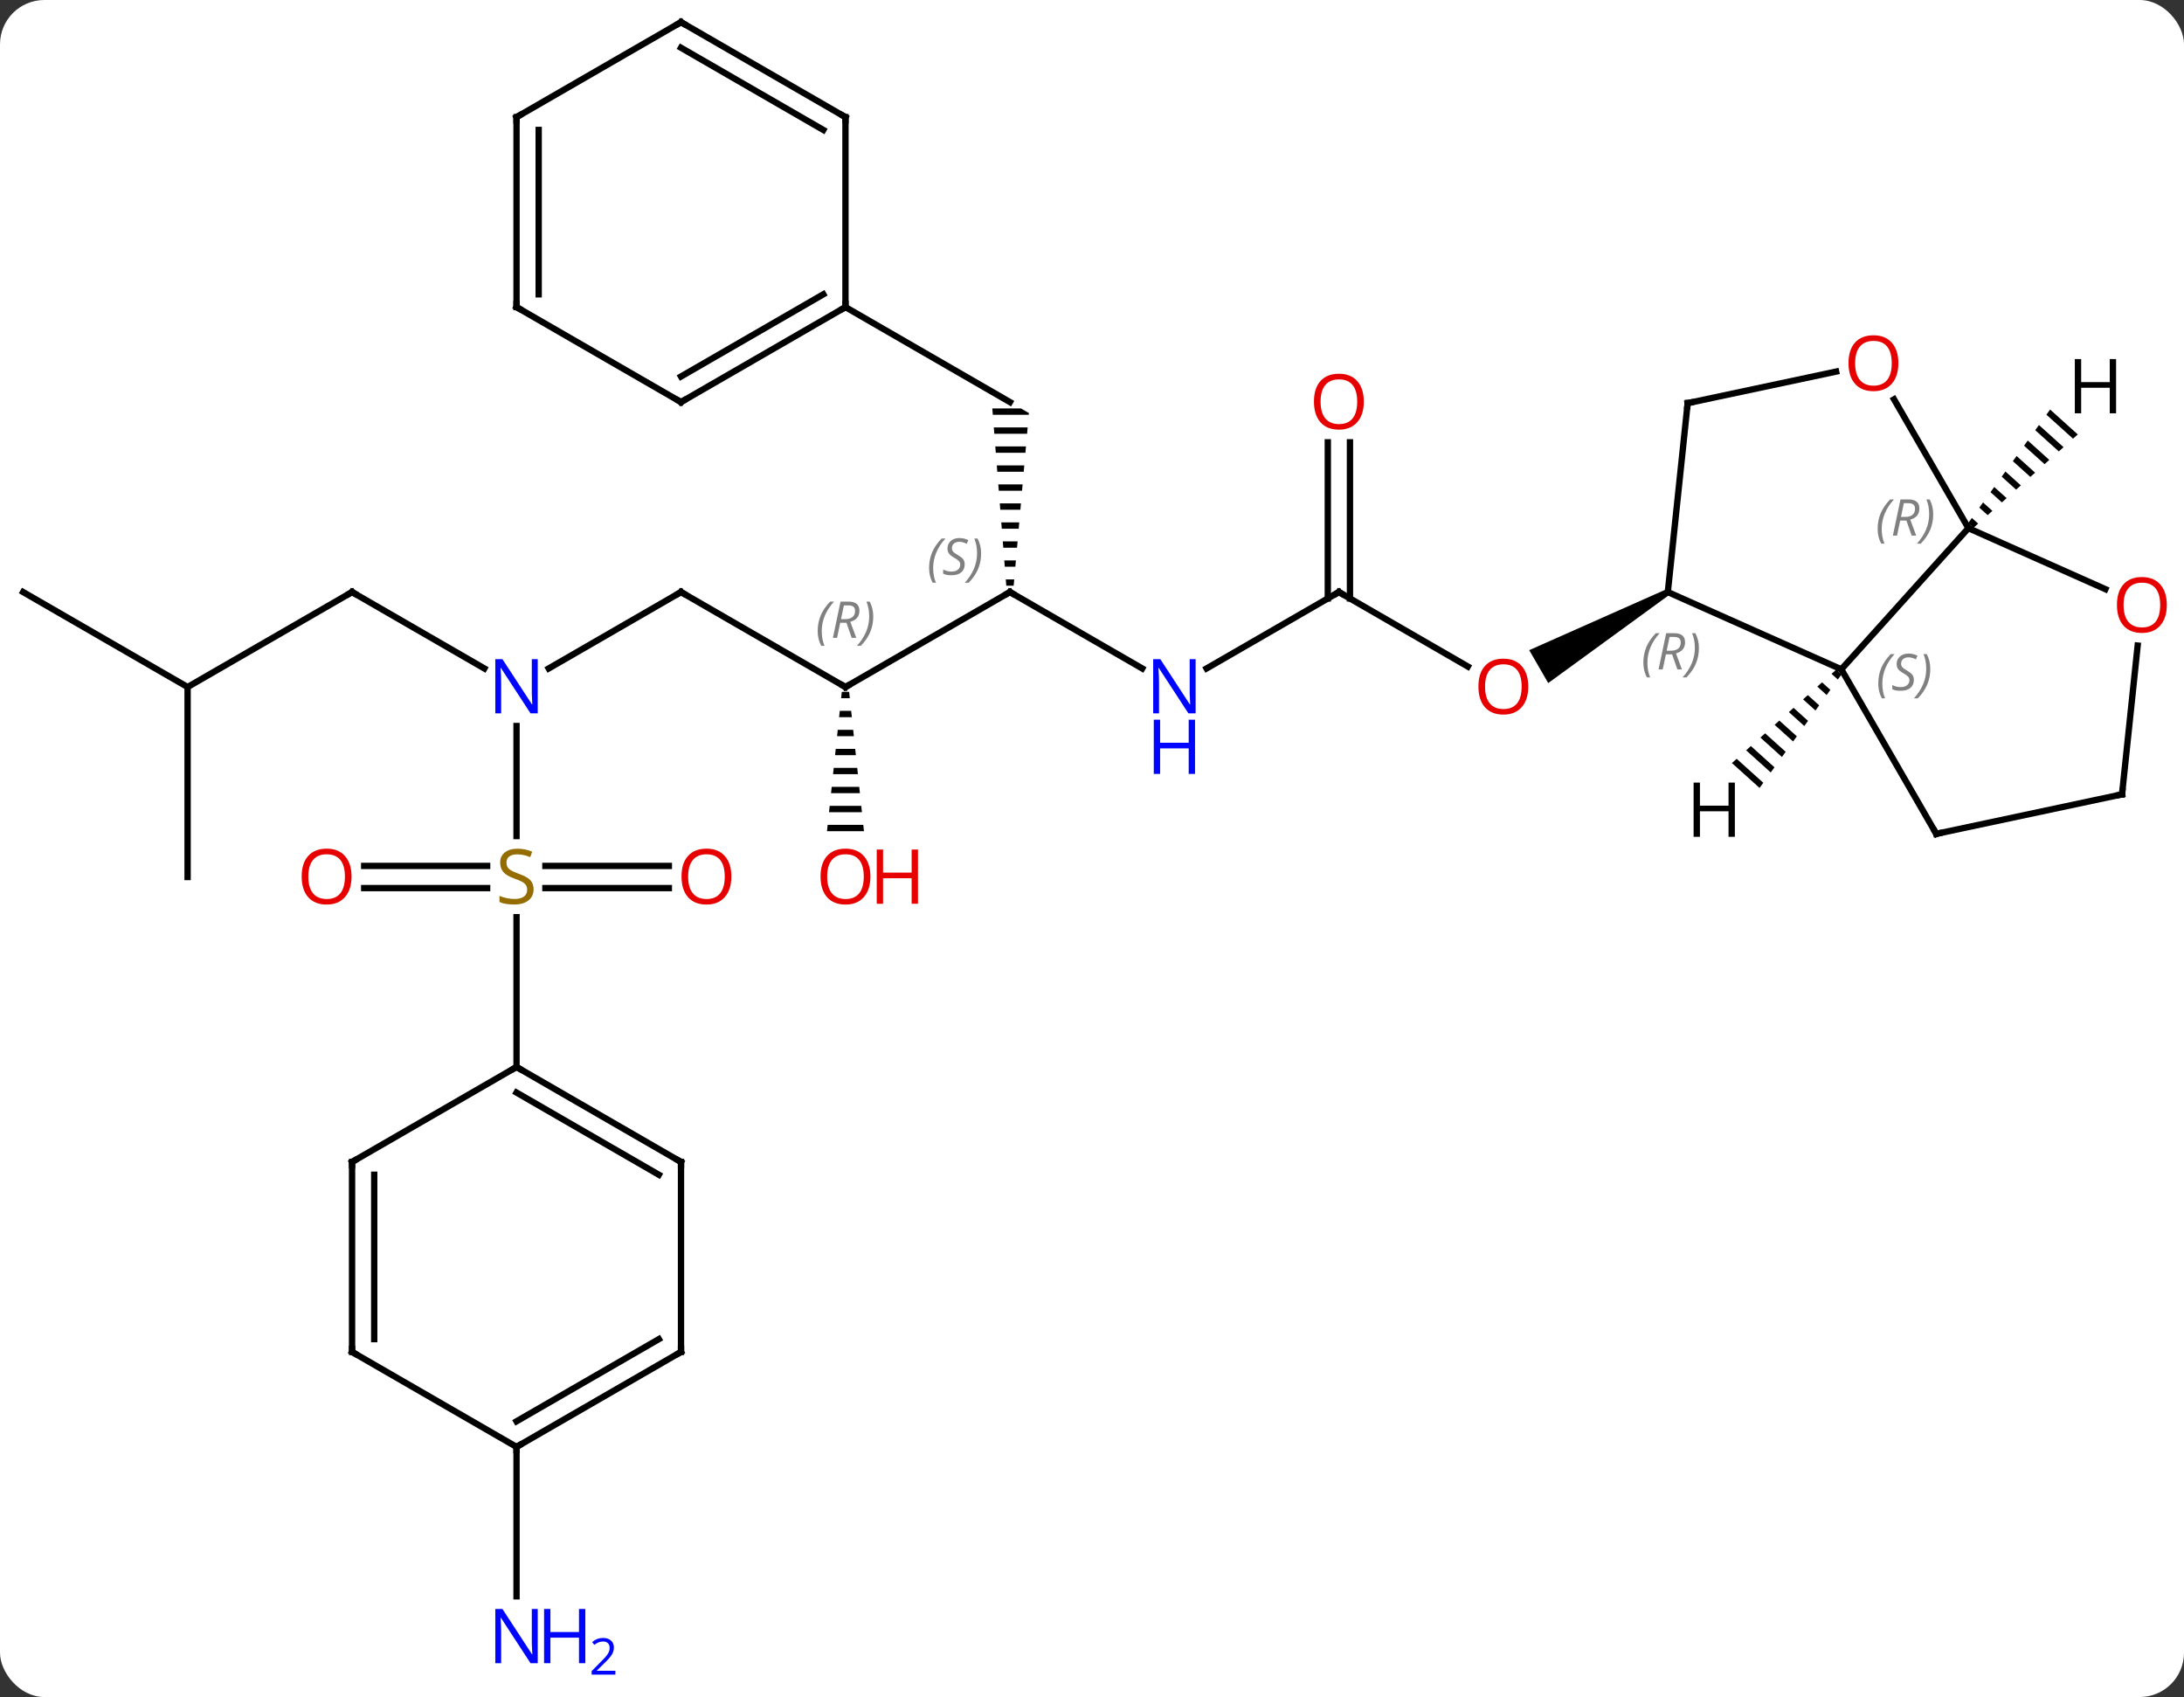 <svg width="345" viewBox="0 0 345 268" style="fill-opacity:1; color-rendering:auto; color-interpolation:auto; text-rendering:auto; stroke:black; stroke-linecap:square; stroke-miterlimit:10; shape-rendering:auto; stroke-opacity:1; fill:black; stroke-dasharray:none; font-weight:normal; stroke-width:1; font-family:'Open Sans'; font-style:normal; stroke-linejoin:miter; font-size:12; stroke-dashoffset:0; image-rendering:auto;" height="268" class="cas-substance-image" xmlns:xlink="http://www.w3.org/1999/xlink" xmlns="http://www.w3.org/2000/svg"><rect x="0" y="0" width="345" height="268" fill="#333333" stroke="none"/><svg class="cas-substance-single-component"><rect y="0" x="0" width="345" stroke="none" ry="7" rx="7" height="268" fill="white" class="cas-substance-group"/><svg y="0" x="0" width="345" viewBox="0 0 345 268" style="fill:black;" height="268" class="cas-substance-single-component-image"><svg><g><g transform="translate(171,131)" style="text-rendering:geometricPrecision; color-rendering:optimizeQuality; color-interpolation:linearRGB; stroke-linecap:butt; image-rendering:optimizeQuality;"><line y2="-37.5" y1="-25.741" x2="40.5" x1="60.866" style="fill:none;"/><path style="stroke:none;" d="M92.21 -37.933 L92.71 -37.067 L73.568 -23.128 L70.567 -28.324 Z"/><line y2="-25.435" y1="-37.5" x2="19.601" x1="40.5" style="fill:none;"/><line y2="-61.148" y1="-36.49" x2="42.25" x1="42.25" style="fill:none;"/><line y2="-61.148" y1="-36.49" x2="38.75" x1="38.75" style="fill:none;"/><line y2="-37.5" y1="-25.435" x2="-11.463" x1="9.433" style="fill:none;"/><line y2="-22.5" y1="-37.5" x2="-37.443" x1="-11.463" style="fill:none;"/><path style="stroke:none;" d="M-14.248 -66.5 L-14.169 -65.5 L-8.487 -65.5 L-8.463 -65.768 L-9.731 -66.5 ZM-14.011 -63.5 L-13.933 -62.5 L-8.752 -62.5 L-8.664 -63.5 ZM-13.775 -60.5 L-13.696 -59.5 L-9.017 -59.5 L-8.929 -60.5 ZM-13.539 -57.5 L-13.46 -56.5 L-9.283 -56.5 L-9.194 -57.5 ZM-13.302 -54.5 L-13.224 -53.5 L-9.548 -53.5 L-9.46 -54.5 ZM-13.066 -51.5 L-12.987 -50.5 L-9.813 -50.5 L-9.725 -51.5 ZM-12.83 -48.5 L-12.751 -47.5 L-10.079 -47.5 L-9.99 -48.5 ZM-12.593 -45.5 L-12.514 -44.5 L-10.344 -44.5 L-10.255 -45.5 ZM-12.357 -42.5 L-12.278 -41.5 L-10.609 -41.5 L-10.521 -42.5 ZM-12.121 -39.5 L-12.042 -38.5 L-10.875 -38.5 L-10.786 -39.5 Z"/><line y2="-37.5" y1="-22.5" x2="-63.423" x1="-37.443" style="fill:none;"/><path style="stroke:none;" d="M-38.024 -21.738 L-38.13 -20.738 L-36.756 -20.738 L-36.862 -21.738 ZM-38.343 -18.738 L-38.449 -17.738 L-36.437 -17.738 L-36.543 -18.738 ZM-38.662 -15.738 L-38.768 -14.738 L-36.118 -14.738 L-36.224 -15.738 ZM-38.98 -12.738 L-39.087 -11.738 L-35.799 -11.738 L-35.906 -12.738 ZM-39.299 -9.738 L-39.406 -8.738 L-35.48 -8.738 L-35.587 -9.738 ZM-39.618 -6.738 L-39.724 -5.738 L-35.162 -5.738 L-35.268 -6.738 ZM-39.937 -3.738 L-40.043 -2.738 L-34.843 -2.738 L-34.949 -3.738 ZM-40.256 -0.738 L-40.362 0.262 L-34.524 0.262 L-34.63 -0.738 Z"/><line y2="-82.5" y1="-67.5" x2="-37.443" x1="-11.463" style="fill:none;"/><line y2="-25.435" y1="-37.5" x2="-84.322" x1="-63.423" style="fill:none;"/><line y2="1.031" y1="-16.344" x2="-89.406" x1="-89.406" style="fill:none;"/><line y2="-37.5" y1="-25.435" x2="-115.386" x1="-94.49" style="fill:none;"/><line y2="5.75" y1="5.75" x2="-113.469" x1="-94.049" style="fill:none;"/><line y2="9.25" y1="9.25" x2="-113.469" x1="-94.049" style="fill:none;"/><line y2="9.25" y1="9.25" x2="-65.344" x1="-84.845" style="fill:none;"/><line y2="5.75" y1="5.75" x2="-65.344" x1="-84.845" style="fill:none;"/><line y2="37.5" y1="13.844" x2="-89.406" x1="-89.406" style="fill:none;"/><line y2="-22.5" y1="-37.5" x2="-141.366" x1="-115.386" style="fill:none;"/><line y2="-37.5" y1="-22.5" x2="-167.346" x1="-141.366" style="fill:none;"/><line y2="7.5" y1="-22.5" x2="-141.366" x1="-141.366" style="fill:none;"/><line y2="97.5" y1="121.094" x2="-89.406" x1="-89.406" style="fill:none;"/><line y2="-37.5" y1="-25.299" x2="92.46" x1="119.868" style="fill:none;"/><line y2="-47.592" y1="-25.299" x2="139.941" x1="119.868" style="fill:none;"/><line y2="0.684" y1="-25.299" x2="134.868" x1="119.868" style="fill:none;"/><line y2="-67.335" y1="-37.5" x2="95.595" x1="92.46" style="fill:none;"/><line y2="-67.936" y1="-47.592" x2="128.195" x1="139.941" style="fill:none;"/><line y2="-37.958" y1="-47.592" x2="161.581" x1="139.941" style="fill:none;"/><line y2="-5.553" y1="0.684" x2="164.211" x1="134.868" style="fill:none;"/><line y2="-72.319" y1="-67.335" x2="119.047" x1="95.595" style="fill:none;"/><line y2="-5.553" y1="-29.05" x2="164.211" x1="166.68" style="fill:none;"/><line y2="-67.5" y1="-82.5" x2="-63.423" x1="-37.443" style="fill:none;"/><line y2="-71.541" y1="-84.521" x2="-63.423" x1="-40.943" style="fill:none;"/><line y2="-112.5" y1="-82.5" x2="-37.443" x1="-37.443" style="fill:none;"/><line y2="-82.5" y1="-67.5" x2="-89.406" x1="-63.423" style="fill:none;"/><line y2="-127.5" y1="-112.5" x2="-63.423" x1="-37.443" style="fill:none;"/><line y2="-123.459" y1="-110.479" x2="-63.423" x1="-40.943" style="fill:none;"/><line y2="-112.5" y1="-82.5" x2="-89.406" x1="-89.406" style="fill:none;"/><line y2="-110.479" y1="-84.521" x2="-85.906" x1="-85.906" style="fill:none;"/><line y2="-112.5" y1="-127.5" x2="-89.406" x1="-63.423" style="fill:none;"/><line y2="52.5" y1="37.5" x2="-63.423" x1="-89.406" style="fill:none;"/><line y2="54.521" y1="41.541" x2="-66.923" x1="-89.406" style="fill:none;"/><line y2="52.5" y1="37.5" x2="-115.386" x1="-89.406" style="fill:none;"/><line y2="82.5" y1="52.5" x2="-63.423" x1="-63.423" style="fill:none;"/><line y2="82.5" y1="52.5" x2="-115.386" x1="-115.386" style="fill:none;"/><line y2="80.479" y1="54.521" x2="-111.886" x1="-111.886" style="fill:none;"/><line y2="97.5" y1="82.5" x2="-89.406" x1="-63.423" style="fill:none;"/><line y2="93.459" y1="80.479" x2="-89.406" x1="-66.923" style="fill:none;"/><line y2="97.5" y1="82.5" x2="-89.406" x1="-115.386" style="fill:none;"/><path style="stroke:none;" d="M119.072 -25.253 L118.322 -24.583 L118.322 -24.583 L119.317 -23.687 L119.906 -24.502 L119.072 -25.253 ZM116.824 -23.241 L116.074 -22.571 L117.551 -21.241 L118.139 -22.056 L116.824 -23.241 ZM114.576 -21.229 L113.826 -20.558 L115.784 -18.795 L115.784 -18.795 L116.373 -19.61 L114.576 -21.229 ZM112.328 -19.217 L111.579 -18.546 L114.018 -16.349 L114.607 -17.164 L112.328 -19.217 ZM110.08 -17.205 L109.331 -16.534 L112.252 -13.903 L112.841 -14.718 L112.841 -14.718 L110.08 -17.205 ZM107.832 -15.193 L107.083 -14.522 L110.486 -11.457 L111.075 -12.272 L107.832 -15.193 ZM105.584 -13.181 L104.835 -12.51 L108.719 -9.011 L109.308 -9.826 L105.584 -13.181 ZM103.336 -11.169 L102.587 -10.498 L106.953 -6.565 L107.542 -7.38 L103.336 -11.169 Z"/><path style="stroke:none;" d="M152.853 -66.325 L152.264 -65.51 L156.47 -61.721 L157.219 -62.392 L152.853 -66.325 ZM151.087 -63.879 L150.498 -63.064 L154.222 -59.709 L154.971 -60.38 L151.087 -63.879 ZM149.321 -61.433 L148.732 -60.618 L151.975 -57.697 L152.724 -58.368 L149.321 -61.433 ZM147.555 -58.987 L146.966 -58.172 L149.727 -55.685 L150.476 -56.356 L150.476 -56.356 L147.555 -58.987 ZM145.789 -56.541 L145.2 -55.726 L147.479 -53.673 L147.479 -53.673 L148.228 -54.344 L145.789 -56.541 ZM144.023 -54.095 L143.434 -53.28 L145.232 -51.661 L145.981 -52.332 L145.981 -52.332 L144.023 -54.095 ZM142.257 -51.649 L141.668 -50.834 L142.984 -49.649 L142.984 -49.649 L143.733 -50.32 L142.257 -51.649 ZM140.491 -49.203 L139.903 -48.388 L140.736 -47.637 L141.486 -48.307 L140.491 -49.203 Z"/></g><g transform="translate(171,131)" style="fill:rgb(230,0,0); text-rendering:geometricPrecision; color-rendering:optimizeQuality; image-rendering:optimizeQuality; font-family:'Open Sans'; stroke:rgb(230,0,0); color-interpolation:linearRGB;"><path style="stroke:none;" d="M70.418 -22.57 Q70.418 -20.508 69.378 -19.328 Q68.339 -18.148 66.496 -18.148 Q64.605 -18.148 63.574 -19.312 Q62.542 -20.477 62.542 -22.586 Q62.542 -24.68 63.574 -25.828 Q64.605 -26.977 66.496 -26.977 Q68.355 -26.977 69.386 -25.805 Q70.418 -24.633 70.418 -22.57 ZM63.589 -22.57 Q63.589 -20.836 64.332 -19.93 Q65.074 -19.023 66.496 -19.023 Q67.918 -19.023 68.644 -19.922 Q69.371 -20.82 69.371 -22.57 Q69.371 -24.305 68.644 -25.195 Q67.918 -26.086 66.496 -26.086 Q65.074 -26.086 64.332 -25.188 Q63.589 -24.289 63.589 -22.57 Z"/></g><g transform="translate(171,131)" style="stroke-linecap:butt; text-rendering:geometricPrecision; color-rendering:optimizeQuality; image-rendering:optimizeQuality; font-family:'Open Sans'; color-interpolation:linearRGB; stroke-miterlimit:5;"><path style="fill:none;" d="M40.933 -37.25 L40.5 -37.5 L40.067 -37.25"/><path style="fill:rgb(0,5,255); stroke:none;" d="M17.869 -18.344 L16.728 -18.344 L12.04 -25.531 L11.994 -25.531 Q12.087 -24.266 12.087 -23.219 L12.087 -18.344 L11.165 -18.344 L11.165 -26.906 L12.29 -26.906 L16.962 -19.75 L17.009 -19.75 Q17.009 -19.906 16.962 -20.766 Q16.915 -21.625 16.931 -22 L16.931 -26.906 L17.869 -26.906 L17.869 -18.344 Z"/><path style="fill:rgb(0,5,255); stroke:none;" d="M17.775 -8.781 L16.775 -8.781 L16.775 -12.812 L12.259 -12.812 L12.259 -8.781 L11.259 -8.781 L11.259 -17.344 L12.259 -17.344 L12.259 -13.703 L16.775 -13.703 L16.775 -17.344 L17.775 -17.344 L17.775 -8.781 Z"/><path style="fill:rgb(230,0,0); stroke:none;" d="M44.438 -67.57 Q44.438 -65.508 43.398 -64.328 Q42.359 -63.148 40.516 -63.148 Q38.625 -63.148 37.594 -64.312 Q36.562 -65.477 36.562 -67.586 Q36.562 -69.68 37.594 -70.828 Q38.625 -71.977 40.516 -71.977 Q42.375 -71.977 43.406 -70.805 Q44.438 -69.633 44.438 -67.57 ZM37.609 -67.57 Q37.609 -65.836 38.352 -64.93 Q39.094 -64.023 40.516 -64.023 Q41.938 -64.023 42.664 -64.922 Q43.391 -65.82 43.391 -67.57 Q43.391 -69.305 42.664 -70.195 Q41.938 -71.086 40.516 -71.086 Q39.094 -71.086 38.352 -70.188 Q37.609 -69.289 37.609 -67.57 Z"/><path style="fill:none;" d="M-11.03 -37.25 L-11.463 -37.5 L-11.896 -37.25"/></g><g transform="translate(171,131)" style="stroke-linecap:butt; font-size:8.4px; fill:gray; text-rendering:geometricPrecision; image-rendering:optimizeQuality; color-rendering:optimizeQuality; font-family:'Open Sans'; font-style:italic; stroke:gray; color-interpolation:linearRGB; stroke-miterlimit:5;"><path style="stroke:none;" d="M-24.232 -41.297 Q-24.232 -42.625 -23.763 -43.75 Q-23.294 -44.875 -22.263 -45.953 L-21.654 -45.953 Q-22.622 -44.891 -23.107 -43.719 Q-23.591 -42.547 -23.591 -41.313 Q-23.591 -39.984 -23.154 -38.969 L-23.669 -38.969 Q-24.232 -40 -24.232 -41.297 ZM-18.609 -41.891 Q-18.609 -41.063 -19.156 -40.609 Q-19.703 -40.156 -20.703 -40.156 Q-21.109 -40.156 -21.422 -40.211 Q-21.734 -40.266 -22.015 -40.406 L-22.015 -41.063 Q-21.39 -40.734 -20.687 -40.734 Q-20.062 -40.734 -19.687 -41.031 Q-19.312 -41.328 -19.312 -41.844 Q-19.312 -42.156 -19.515 -42.383 Q-19.718 -42.609 -20.281 -42.938 Q-20.875 -43.266 -21.101 -43.594 Q-21.328 -43.922 -21.328 -44.375 Q-21.328 -45.109 -20.812 -45.57 Q-20.297 -46.031 -19.453 -46.031 Q-19.078 -46.031 -18.742 -45.953 Q-18.406 -45.875 -18.031 -45.703 L-18.297 -45.109 Q-18.547 -45.266 -18.867 -45.352 Q-19.187 -45.438 -19.453 -45.438 Q-19.984 -45.438 -20.305 -45.164 Q-20.625 -44.891 -20.625 -44.422 Q-20.625 -44.219 -20.555 -44.07 Q-20.484 -43.922 -20.343 -43.789 Q-20.203 -43.656 -19.781 -43.406 Q-19.218 -43.063 -19.015 -42.867 Q-18.812 -42.672 -18.711 -42.438 Q-18.609 -42.203 -18.609 -41.891 ZM-16.015 -43.609 Q-16.015 -42.281 -16.491 -41.148 Q-16.968 -40.016 -17.983 -38.969 L-18.593 -38.969 Q-16.655 -41.125 -16.655 -43.609 Q-16.655 -44.938 -17.093 -45.953 L-16.577 -45.953 Q-16.015 -44.891 -16.015 -43.609 Z"/><path style="fill:none; stroke:black;" d="M-37.01 -22.75 L-37.443 -22.5 L-37.876 -22.75"/><path style="stroke:none;" d="M-41.832 -31.336 Q-41.832 -32.664 -41.363 -33.789 Q-40.894 -34.914 -39.863 -35.992 L-39.254 -35.992 Q-40.222 -34.93 -40.707 -33.758 Q-41.191 -32.586 -41.191 -31.352 Q-41.191 -30.023 -40.754 -29.008 L-41.269 -29.008 Q-41.832 -30.039 -41.832 -31.336 ZM-38.272 -32.648 L-38.772 -30.273 L-39.428 -30.273 L-38.225 -35.992 L-36.975 -35.992 Q-35.24 -35.992 -35.24 -34.555 Q-35.24 -33.195 -36.678 -32.805 L-35.74 -30.273 L-36.459 -30.273 L-37.287 -32.648 L-38.272 -32.648 ZM-37.694 -35.398 Q-38.084 -33.477 -38.147 -33.227 L-37.49 -33.227 Q-36.74 -33.227 -36.334 -33.555 Q-35.928 -33.883 -35.928 -34.508 Q-35.928 -34.977 -36.186 -35.188 Q-36.444 -35.398 -37.037 -35.398 L-37.694 -35.398 ZM-33.054 -33.648 Q-33.054 -32.32 -33.531 -31.188 Q-34.008 -30.055 -35.023 -29.008 L-35.633 -29.008 Q-33.695 -31.164 -33.695 -33.648 Q-33.695 -34.977 -34.133 -35.992 L-33.617 -35.992 Q-33.054 -34.93 -33.054 -33.648 Z"/><path style="fill:none; stroke:black;" d="M-62.99 -37.25 L-63.423 -37.5 L-63.856 -37.25"/></g><g transform="translate(171,131)" style="stroke-linecap:butt; fill:rgb(230,0,0); text-rendering:geometricPrecision; color-rendering:optimizeQuality; image-rendering:optimizeQuality; font-family:'Open Sans'; stroke:rgb(230,0,0); color-interpolation:linearRGB; stroke-miterlimit:5;"><path style="stroke:none;" d="M-33.505 7.43 Q-33.505 9.492 -34.545 10.672 Q-35.584 11.852 -37.427 11.852 Q-39.318 11.852 -40.349 10.688 Q-41.38 9.523 -41.38 7.414 Q-41.38 5.32 -40.349 4.172 Q-39.318 3.023 -37.427 3.023 Q-35.568 3.023 -34.537 4.195 Q-33.505 5.367 -33.505 7.43 ZM-40.334 7.43 Q-40.334 9.164 -39.591 10.07 Q-38.849 10.977 -37.427 10.977 Q-36.005 10.977 -35.279 10.078 Q-34.552 9.18 -34.552 7.43 Q-34.552 5.695 -35.279 4.805 Q-36.005 3.914 -37.427 3.914 Q-38.849 3.914 -39.591 4.812 Q-40.334 5.711 -40.334 7.43 Z"/><path style="stroke:none;" d="M-25.99 11.727 L-26.99 11.727 L-26.99 7.695 L-31.506 7.695 L-31.506 11.727 L-32.505 11.727 L-32.505 3.164 L-31.506 3.164 L-31.506 6.805 L-26.99 6.805 L-26.99 3.164 L-25.99 3.164 L-25.99 11.727 Z"/><path style="fill:rgb(0,5,255); stroke:none;" d="M-86.054 -18.344 L-87.195 -18.344 L-91.883 -25.531 L-91.929 -25.531 Q-91.836 -24.266 -91.836 -23.219 L-91.836 -18.344 L-92.758 -18.344 L-92.758 -26.906 L-91.633 -26.906 L-86.961 -19.75 L-86.914 -19.75 Q-86.914 -19.906 -86.961 -20.766 Q-87.008 -21.625 -86.992 -22 L-86.992 -26.906 L-86.054 -26.906 L-86.054 -18.344 Z"/><path style="fill:rgb(148,108,0); stroke:none;" d="M-86.711 9.438 Q-86.711 10.562 -87.531 11.203 Q-88.351 11.844 -89.758 11.844 Q-91.289 11.844 -92.101 11.438 L-92.101 10.484 Q-91.57 10.703 -90.953 10.836 Q-90.336 10.969 -89.726 10.969 Q-88.726 10.969 -88.226 10.586 Q-87.726 10.203 -87.726 9.531 Q-87.726 9.094 -87.906 8.805 Q-88.086 8.516 -88.5 8.273 Q-88.914 8.031 -89.773 7.734 Q-90.961 7.312 -91.476 6.727 Q-91.992 6.141 -91.992 5.188 Q-91.992 4.203 -91.25 3.617 Q-90.508 3.031 -89.273 3.031 Q-88.008 3.031 -86.929 3.5 L-87.242 4.359 Q-88.304 3.922 -89.304 3.922 Q-90.101 3.922 -90.547 4.258 Q-90.992 4.594 -90.992 5.203 Q-90.992 5.641 -90.828 5.93 Q-90.664 6.219 -90.273 6.453 Q-89.883 6.688 -89.07 6.984 Q-87.726 7.453 -87.219 8.008 Q-86.711 8.562 -86.711 9.438 Z"/><path style="fill:none; stroke:black;" d="M-114.953 -37.25 L-115.386 -37.5 L-115.819 -37.25"/><path style="stroke:none;" d="M-115.469 7.43 Q-115.469 9.492 -116.508 10.672 Q-117.547 11.852 -119.39 11.852 Q-121.281 11.852 -122.312 10.688 Q-123.344 9.523 -123.344 7.414 Q-123.344 5.32 -122.312 4.172 Q-121.281 3.023 -119.39 3.023 Q-117.531 3.023 -116.5 4.195 Q-115.469 5.367 -115.469 7.43 ZM-122.297 7.43 Q-122.297 9.164 -121.554 10.07 Q-120.812 10.977 -119.39 10.977 Q-117.969 10.977 -117.242 10.078 Q-116.515 9.18 -116.515 7.43 Q-116.515 5.695 -117.242 4.805 Q-117.969 3.914 -119.39 3.914 Q-120.812 3.914 -121.554 4.812 Q-122.297 5.711 -122.297 7.43 Z"/><path style="stroke:none;" d="M-55.468 7.43 Q-55.468 9.492 -56.508 10.672 Q-57.547 11.852 -59.39 11.852 Q-61.281 11.852 -62.312 10.688 Q-63.343 9.523 -63.343 7.414 Q-63.343 5.32 -62.312 4.172 Q-61.281 3.023 -59.39 3.023 Q-57.531 3.023 -56.5 4.195 Q-55.468 5.367 -55.468 7.43 ZM-62.297 7.43 Q-62.297 9.164 -61.554 10.07 Q-60.812 10.977 -59.39 10.977 Q-57.968 10.977 -57.242 10.078 Q-56.515 9.18 -56.515 7.43 Q-56.515 5.695 -57.242 4.805 Q-57.968 3.914 -59.39 3.914 Q-60.812 3.914 -61.554 4.812 Q-62.297 5.711 -62.297 7.43 Z"/><path style="fill:rgb(0,5,255); stroke:none;" d="M-86.054 131.656 L-87.195 131.656 L-91.883 124.469 L-91.929 124.469 Q-91.836 125.734 -91.836 126.781 L-91.836 131.656 L-92.758 131.656 L-92.758 123.094 L-91.633 123.094 L-86.961 130.25 L-86.914 130.25 Q-86.914 130.094 -86.961 129.234 Q-87.008 128.375 -86.992 128 L-86.992 123.094 L-86.054 123.094 L-86.054 131.656 Z"/><path style="fill:rgb(0,5,255); stroke:none;" d="M-78.539 131.656 L-79.539 131.656 L-79.539 127.625 L-84.054 127.625 L-84.054 131.656 L-85.054 131.656 L-85.054 123.094 L-84.054 123.094 L-84.054 126.734 L-79.539 126.734 L-79.539 123.094 L-78.539 123.094 L-78.539 131.656 Z"/><path style="fill:rgb(0,5,255); stroke:none;" d="M-73.789 133.466 L-77.539 133.466 L-77.539 132.903 L-76.039 131.387 Q-75.351 130.7 -75.133 130.403 Q-74.914 130.106 -74.804 129.825 Q-74.695 129.544 -74.695 129.216 Q-74.695 128.762 -74.969 128.497 Q-75.242 128.231 -75.742 128.231 Q-76.086 128.231 -76.406 128.348 Q-76.726 128.466 -77.117 128.762 L-77.461 128.325 Q-76.679 127.669 -75.742 127.669 Q-74.945 127.669 -74.484 128.083 Q-74.023 128.497 -74.023 129.184 Q-74.023 129.731 -74.328 130.262 Q-74.633 130.794 -75.476 131.606 L-76.726 132.825 L-76.726 132.856 L-73.789 132.856 L-73.789 133.466 Z"/></g><g transform="translate(171,131)" style="stroke-linecap:butt; font-size:8.4px; fill:gray; text-rendering:geometricPrecision; image-rendering:optimizeQuality; color-rendering:optimizeQuality; font-family:'Open Sans'; font-style:italic; stroke:gray; color-interpolation:linearRGB; stroke-miterlimit:5;"><path style="stroke:none;" d="M125.705 -23.05 Q125.705 -24.378 126.173 -25.503 Q126.642 -26.628 127.673 -27.707 L128.283 -27.707 Q127.314 -26.644 126.83 -25.472 Q126.345 -24.3 126.345 -23.066 Q126.345 -21.738 126.783 -20.722 L126.267 -20.722 Q125.705 -21.753 125.705 -23.05 ZM131.327 -23.644 Q131.327 -22.816 130.78 -22.363 Q130.233 -21.91 129.233 -21.91 Q128.827 -21.91 128.515 -21.964 Q128.202 -22.019 127.921 -22.16 L127.921 -22.816 Q128.546 -22.488 129.249 -22.488 Q129.874 -22.488 130.249 -22.785 Q130.624 -23.082 130.624 -23.597 Q130.624 -23.91 130.421 -24.136 Q130.218 -24.363 129.655 -24.691 Q129.062 -25.019 128.835 -25.347 Q128.608 -25.675 128.608 -26.128 Q128.608 -26.863 129.124 -27.324 Q129.64 -27.785 130.483 -27.785 Q130.858 -27.785 131.194 -27.707 Q131.53 -27.628 131.905 -27.457 L131.64 -26.863 Q131.39 -27.019 131.069 -27.105 Q130.749 -27.191 130.483 -27.191 Q129.952 -27.191 129.632 -26.918 Q129.312 -26.644 129.312 -26.175 Q129.312 -25.972 129.382 -25.824 Q129.452 -25.675 129.593 -25.543 Q129.733 -25.41 130.155 -25.16 Q130.718 -24.816 130.921 -24.621 Q131.124 -24.425 131.226 -24.191 Q131.327 -23.957 131.327 -23.644 ZM133.922 -25.363 Q133.922 -24.035 133.445 -22.902 Q132.969 -21.769 131.953 -20.722 L131.344 -20.722 Q133.281 -22.878 133.281 -25.363 Q133.281 -26.691 132.844 -27.707 L133.359 -27.707 Q133.922 -26.644 133.922 -25.363 Z"/><path style="stroke:none;" d="M88.595 -26.35 Q88.595 -27.678 89.064 -28.803 Q89.533 -29.928 90.564 -31.006 L91.173 -31.006 Q90.204 -29.943 89.72 -28.771 Q89.236 -27.6 89.236 -26.365 Q89.236 -25.037 89.673 -24.021 L89.158 -24.021 Q88.595 -25.053 88.595 -26.35 ZM92.155 -27.662 L91.655 -25.287 L90.999 -25.287 L92.202 -31.006 L93.452 -31.006 Q95.186 -31.006 95.186 -29.568 Q95.186 -28.209 93.749 -27.818 L94.686 -25.287 L93.968 -25.287 L93.139 -27.662 L92.155 -27.662 ZM92.733 -30.412 Q92.343 -28.49 92.28 -28.24 L92.936 -28.24 Q93.686 -28.24 94.093 -28.568 Q94.499 -28.896 94.499 -29.521 Q94.499 -29.99 94.241 -30.201 Q93.983 -30.412 93.389 -30.412 L92.733 -30.412 ZM97.372 -28.662 Q97.372 -27.334 96.896 -26.201 Q96.419 -25.068 95.404 -24.021 L94.794 -24.021 Q96.732 -26.178 96.732 -28.662 Q96.732 -29.99 96.294 -31.006 L96.81 -31.006 Q97.372 -29.943 97.372 -28.662 Z"/><path style="stroke:none;" d="M125.607 -47.473 Q125.607 -48.801 126.076 -49.926 Q126.545 -51.051 127.576 -52.129 L128.185 -52.129 Q127.216 -51.067 126.732 -49.895 Q126.248 -48.723 126.248 -47.489 Q126.248 -46.161 126.685 -45.145 L126.17 -45.145 Q125.607 -46.176 125.607 -47.473 ZM129.167 -48.786 L128.667 -46.411 L128.011 -46.411 L129.214 -52.129 L130.464 -52.129 Q132.198 -52.129 132.198 -50.692 Q132.198 -49.333 130.761 -48.942 L131.698 -46.411 L130.98 -46.411 L130.152 -48.786 L129.167 -48.786 ZM129.745 -51.536 Q129.355 -49.614 129.292 -49.364 L129.948 -49.364 Q130.698 -49.364 131.105 -49.692 Q131.511 -50.02 131.511 -50.645 Q131.511 -51.114 131.253 -51.325 Q130.995 -51.536 130.402 -51.536 L129.745 -51.536 ZM134.384 -49.786 Q134.384 -48.458 133.908 -47.325 Q133.431 -46.192 132.416 -45.145 L131.806 -45.145 Q133.744 -47.301 133.744 -49.786 Q133.744 -51.114 133.306 -52.129 L133.822 -52.129 Q134.384 -51.067 134.384 -49.786 Z"/><path style="fill:none; stroke:black;" d="M134.618 0.251 L134.868 0.684 L135.357 0.58"/><path style="fill:none; stroke:black;" d="M95.543 -66.838 L95.595 -67.335 L96.084 -67.439"/></g><g transform="translate(171,131)" style="stroke-linecap:butt; fill:rgb(230,0,0); text-rendering:geometricPrecision; color-rendering:optimizeQuality; image-rendering:optimizeQuality; font-family:'Open Sans'; stroke:rgb(230,0,0); color-interpolation:linearRGB; stroke-miterlimit:5;"><path style="stroke:none;" d="M128.879 -73.642 Q128.879 -71.58 127.839 -70.4 Q126.8 -69.22 124.957 -69.22 Q123.066 -69.22 122.035 -70.385 Q121.004 -71.549 121.004 -73.658 Q121.004 -75.752 122.035 -76.9 Q123.066 -78.049 124.957 -78.049 Q126.816 -78.049 127.847 -76.877 Q128.879 -75.705 128.879 -73.642 ZM122.05 -73.642 Q122.05 -71.908 122.793 -71.002 Q123.535 -70.095 124.957 -70.095 Q126.379 -70.095 127.105 -70.994 Q127.832 -71.892 127.832 -73.642 Q127.832 -75.377 127.105 -76.267 Q126.379 -77.158 124.957 -77.158 Q123.535 -77.158 122.793 -76.26 Q122.05 -75.361 122.05 -73.642 Z"/><path style="stroke:none;" d="M171.284 -35.461 Q171.284 -33.399 170.244 -32.219 Q169.205 -31.039 167.362 -31.039 Q165.471 -31.039 164.44 -32.203 Q163.409 -33.368 163.409 -35.477 Q163.409 -37.571 164.44 -38.719 Q165.471 -39.868 167.362 -39.868 Q169.221 -39.868 170.252 -38.696 Q171.284 -37.524 171.284 -35.461 ZM164.455 -35.461 Q164.455 -33.727 165.198 -32.821 Q165.94 -31.914 167.362 -31.914 Q168.784 -31.914 169.51 -32.813 Q170.237 -33.711 170.237 -35.461 Q170.237 -37.196 169.51 -38.086 Q168.784 -38.977 167.362 -38.977 Q165.94 -38.977 165.198 -38.078 Q164.455 -37.18 164.455 -35.461 Z"/><path style="fill:none; stroke:black;" d="M163.722 -5.449 L164.211 -5.553 L164.263 -6.05"/><path style="fill:none; stroke:black;" d="M-37.876 -82.25 L-37.443 -82.5 L-37.443 -83"/><path style="fill:none; stroke:black;" d="M-62.99 -67.75 L-63.423 -67.5 L-63.856 -67.75"/><path style="fill:none; stroke:black;" d="M-37.443 -112 L-37.443 -112.5 L-37.876 -112.75"/><path style="fill:none; stroke:black;" d="M-88.973 -82.25 L-89.406 -82.5 L-89.406 -83"/><path style="fill:none; stroke:black;" d="M-62.99 -127.25 L-63.423 -127.5 L-63.856 -127.25"/><path style="fill:none; stroke:black;" d="M-89.406 -112 L-89.406 -112.5 L-88.973 -112.75"/><path style="fill:none; stroke:black;" d="M-88.973 37.75 L-89.406 37.5 L-89.839 37.75"/><path style="fill:none; stroke:black;" d="M-63.856 52.25 L-63.423 52.5 L-63.423 53"/><path style="fill:none; stroke:black;" d="M-114.953 52.25 L-115.386 52.5 L-115.386 53"/><path style="fill:none; stroke:black;" d="M-63.423 82 L-63.423 82.5 L-63.856 82.75"/><path style="fill:none; stroke:black;" d="M-115.386 82 L-115.386 82.5 L-114.953 82.75"/><path style="fill:none; stroke:black;" d="M-88.973 97.25 L-89.406 97.5 L-89.406 98"/><path style="fill:black; stroke:none;" d="M103.05 1.153 L102.05 1.153 L102.05 -2.878 L97.534 -2.878 L97.534 1.153 L96.534 1.153 L96.534 -7.409 L97.534 -7.409 L97.534 -3.769 L102.05 -3.769 L102.05 -7.409 L103.05 -7.409 L103.05 1.153 Z"/><path style="fill:black; stroke:none;" d="M163.272 -65.732 L162.272 -65.732 L162.272 -69.763 L157.756 -69.763 L157.756 -65.732 L156.756 -65.732 L156.756 -74.294 L157.756 -74.294 L157.756 -70.654 L162.272 -70.654 L162.272 -74.294 L163.272 -74.294 L163.272 -65.732 Z"/></g></g></svg></svg></svg></svg>